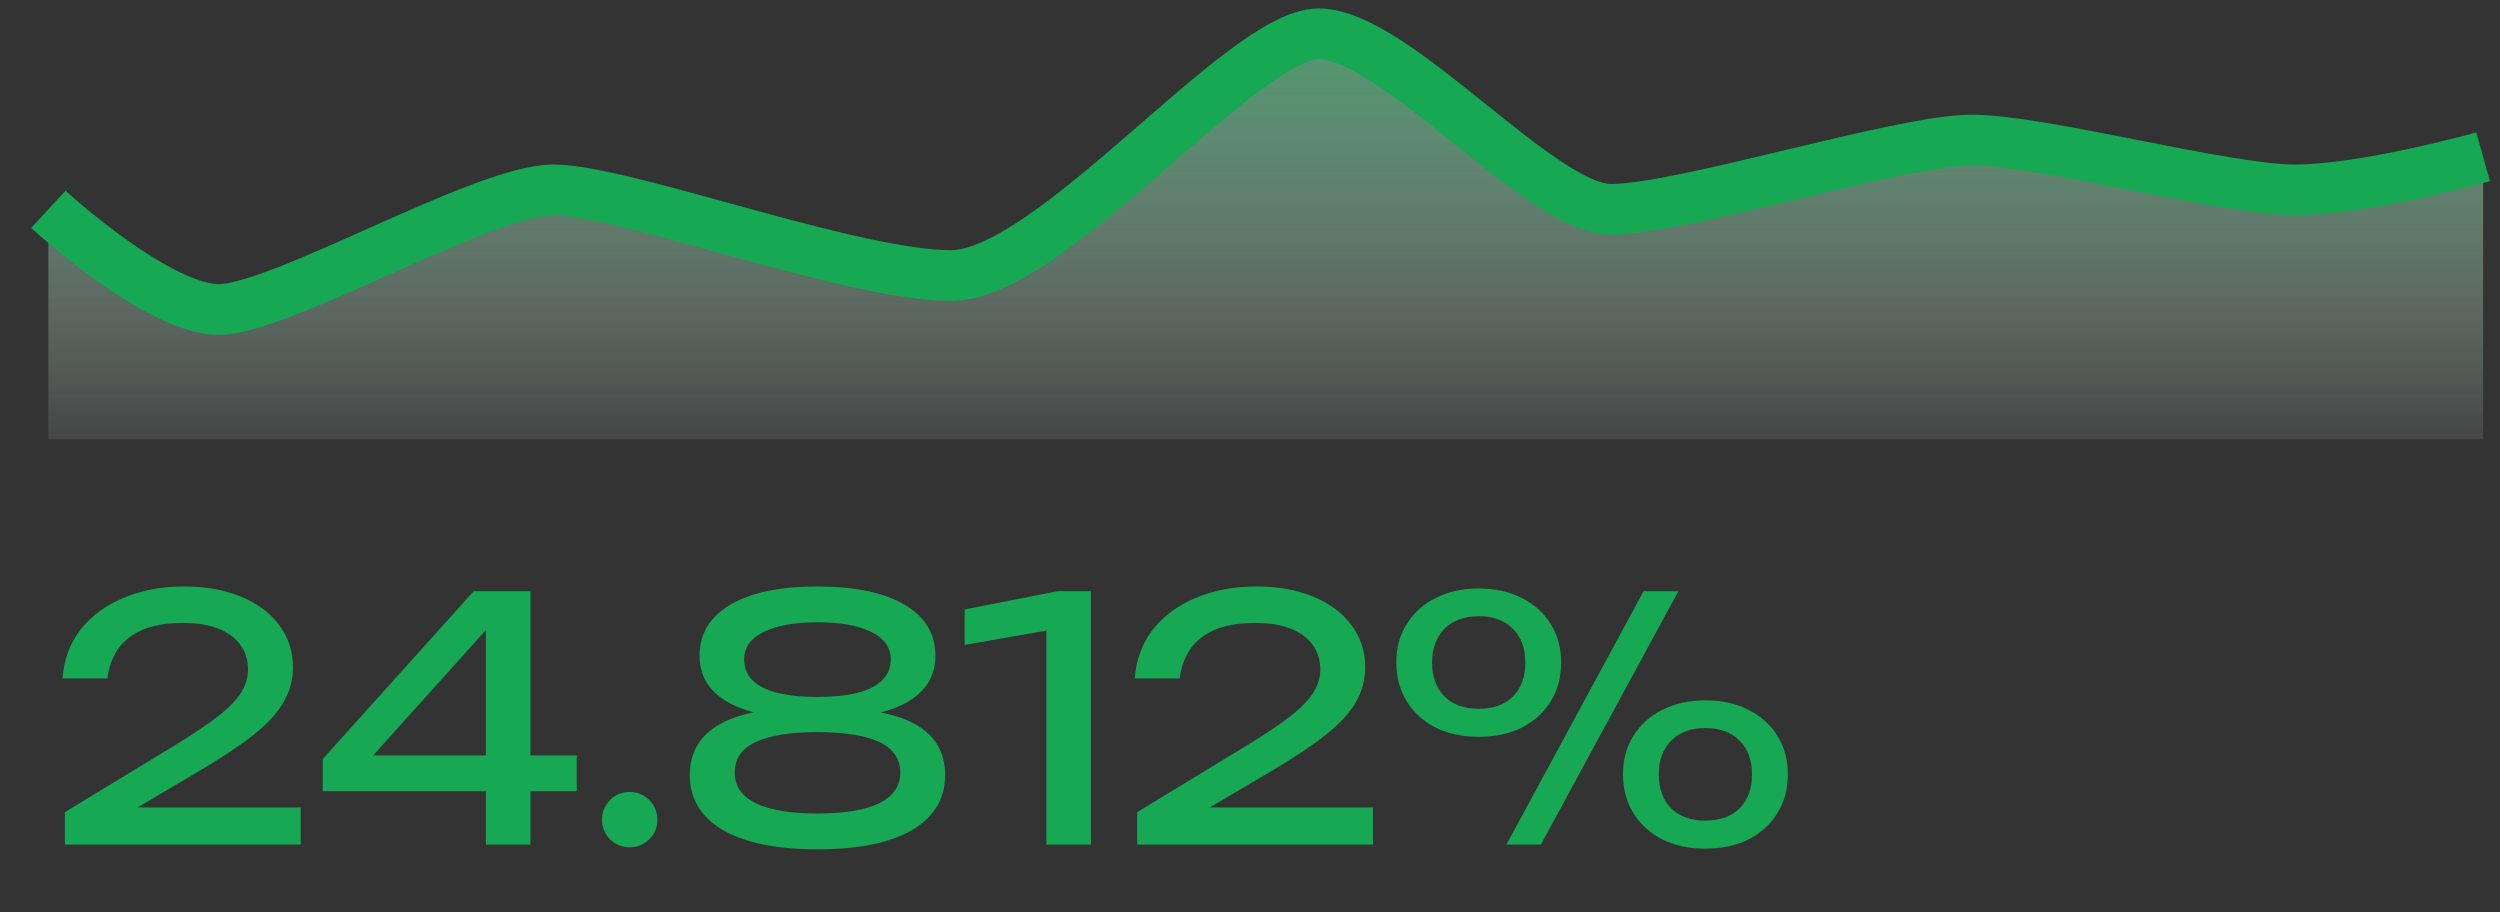 <svg width="74" height="27" viewBox="0 0 74 27" fill="none" xmlns="http://www.w3.org/2000/svg">
<rect x="0" y="0" width="74" height="27" fill="#333333" stroke="none"/>
<path fill-rule="evenodd" clip-rule="evenodd" d="M1.431 13L1.431 6.311C1.431 6.311 5.441 9.362 6.132 9.27C9.857 8.777 14.298 5.735 16.38 5.735C18.463 5.735 25.193 8.266 28.152 8.266C31.112 8.266 36.769 1.12 39.032 1.12C41.295 1.12 45.592 6.311 47.684 6.311C49.776 6.311 56.266 4.261 58.355 4.261C60.444 4.261 65.841 5.735 67.93 5.735C68.68 5.735 73.5 4.756 73.5 4.756V13H1.431Z" fill="url(#paint0_linear_20_1216)"/>
<path d="M1.431 6.197C1.431 6.197 4.652 9.16 6.48 9.16C8.307 9.16 14.298 5.62 16.38 5.62C18.463 5.62 25.193 8.155 28.152 8.155C31.112 8.155 36.769 1 39.032 1C41.295 1 45.592 6.197 47.684 6.197C49.776 6.197 56.266 4.145 58.355 4.145C60.444 4.145 65.841 5.62 67.93 5.62C70.018 5.62 73.5 4.641 73.5 4.641" stroke="#16A853" stroke-width="1.5"/>
<path d="M1.851 20.08C1.891 19.527 2.068 19.047 2.381 18.64C2.701 18.233 3.125 17.92 3.651 17.7C4.178 17.473 4.778 17.36 5.451 17.36C6.091 17.36 6.651 17.46 7.131 17.66C7.618 17.86 7.995 18.14 8.261 18.5C8.535 18.86 8.671 19.277 8.671 19.75C8.671 20.117 8.581 20.457 8.401 20.77C8.228 21.083 7.938 21.403 7.531 21.73C7.131 22.05 6.588 22.413 5.901 22.82L3.411 24.29L3.241 23.9H8.901V25H1.921V24.04L5.111 22.1C5.671 21.76 6.111 21.467 6.431 21.22C6.758 20.967 6.991 20.73 7.131 20.51C7.271 20.29 7.341 20.057 7.341 19.81C7.341 19.55 7.271 19.317 7.131 19.11C6.991 18.903 6.778 18.74 6.491 18.62C6.211 18.5 5.851 18.44 5.411 18.44C4.911 18.44 4.501 18.513 4.181 18.66C3.861 18.807 3.621 19.007 3.461 19.26C3.308 19.507 3.215 19.78 3.181 20.08H1.851ZM15.702 17.5V25H14.382V18.05H14.922L10.622 22.83L10.592 22.36H17.072V23.42H9.552V22.47L14.022 17.5H15.702ZM18.639 25.08C18.486 25.08 18.346 25.043 18.219 24.97C18.099 24.897 18.003 24.8 17.929 24.68C17.856 24.553 17.819 24.413 17.819 24.26C17.819 24.107 17.856 23.97 17.929 23.85C18.003 23.723 18.099 23.623 18.219 23.55C18.346 23.477 18.486 23.44 18.639 23.44C18.793 23.44 18.929 23.477 19.049 23.55C19.176 23.623 19.276 23.723 19.349 23.85C19.423 23.97 19.459 24.107 19.459 24.26C19.459 24.413 19.423 24.553 19.349 24.68C19.276 24.8 19.176 24.897 19.049 24.97C18.929 25.043 18.793 25.08 18.639 25.08ZM24.198 17.36C25.311 17.36 26.171 17.54 26.777 17.9C27.384 18.26 27.688 18.763 27.688 19.41C27.688 20.003 27.411 20.46 26.858 20.78C26.304 21.1 25.531 21.25 24.538 21.23V21.02C25.631 20.96 26.477 21.097 27.078 21.43C27.677 21.763 27.977 22.267 27.977 22.94C27.977 23.64 27.651 24.183 26.997 24.57C26.344 24.95 25.411 25.14 24.198 25.14C22.991 25.14 22.058 24.95 21.398 24.57C20.744 24.183 20.418 23.64 20.418 22.94C20.418 22.267 20.718 21.763 21.317 21.43C21.924 21.09 22.771 20.953 23.858 21.02V21.23C22.871 21.25 22.098 21.1 21.538 20.78C20.984 20.46 20.707 20.003 20.707 19.41C20.707 18.763 21.011 18.26 21.617 17.9C22.224 17.54 23.084 17.36 24.198 17.36ZM24.198 24.08C24.991 24.08 25.598 23.98 26.017 23.78C26.438 23.573 26.648 23.27 26.648 22.87C26.648 22.457 26.438 22.153 26.017 21.96C25.598 21.767 24.991 21.67 24.198 21.67C23.404 21.67 22.797 21.767 22.378 21.96C21.957 22.153 21.747 22.457 21.747 22.87C21.747 23.27 21.957 23.573 22.378 23.78C22.797 23.98 23.404 24.08 24.198 24.08ZM24.198 20.63C24.657 20.63 25.047 20.59 25.367 20.51C25.694 20.43 25.941 20.307 26.108 20.14C26.281 19.973 26.367 19.767 26.367 19.52C26.367 19.167 26.177 18.897 25.797 18.71C25.424 18.517 24.891 18.42 24.198 18.42C23.511 18.42 22.977 18.517 22.598 18.71C22.218 18.897 22.027 19.167 22.027 19.52C22.027 19.767 22.111 19.973 22.277 20.14C22.451 20.307 22.698 20.43 23.017 20.51C23.344 20.59 23.738 20.63 24.198 20.63ZM32.293 17.5V25H30.973V17.9L31.693 18.54L28.553 19.09V18.04L31.303 17.5H32.293ZM33.59 20.08C33.63 19.527 33.806 19.047 34.12 18.64C34.44 18.233 34.863 17.92 35.39 17.7C35.916 17.473 36.516 17.36 37.19 17.36C37.83 17.36 38.39 17.46 38.87 17.66C39.356 17.86 39.733 18.14 40 18.5C40.273 18.86 40.41 19.277 40.41 19.75C40.41 20.117 40.32 20.457 40.14 20.77C39.966 21.083 39.676 21.403 39.27 21.73C38.87 22.05 38.326 22.413 37.64 22.82L35.15 24.29L34.98 23.9H40.64V25H33.66V24.04L36.85 22.1C37.41 21.76 37.85 21.467 38.17 21.22C38.496 20.967 38.73 20.73 38.87 20.51C39.01 20.29 39.08 20.057 39.08 19.81C39.08 19.55 39.01 19.317 38.87 19.11C38.73 18.903 38.516 18.74 38.23 18.62C37.95 18.5 37.59 18.44 37.15 18.44C36.65 18.44 36.24 18.513 35.92 18.66C35.6 18.807 35.36 19.007 35.2 19.26C35.046 19.507 34.953 19.78 34.92 20.08H33.59ZM43.77 21.81C43.29 21.81 42.867 21.72 42.5 21.54C42.134 21.353 41.847 21.093 41.64 20.76C41.434 20.427 41.33 20.043 41.33 19.61C41.33 19.177 41.434 18.797 41.64 18.47C41.847 18.137 42.134 17.88 42.5 17.7C42.867 17.513 43.29 17.42 43.77 17.42C44.257 17.42 44.68 17.513 45.04 17.7C45.407 17.88 45.694 18.137 45.9 18.47C46.107 18.797 46.21 19.177 46.21 19.61C46.21 20.043 46.107 20.427 45.9 20.76C45.694 21.093 45.407 21.353 45.04 21.54C44.68 21.72 44.257 21.81 43.77 21.81ZM43.77 20.98C44.197 20.98 44.534 20.86 44.78 20.62C45.027 20.373 45.15 20.037 45.15 19.61C45.15 19.19 45.027 18.857 44.78 18.61C44.534 18.363 44.197 18.24 43.77 18.24C43.344 18.24 43.007 18.363 42.76 18.61C42.514 18.857 42.39 19.19 42.39 19.61C42.39 20.037 42.514 20.373 42.76 20.62C43.007 20.86 43.344 20.98 43.77 20.98ZM50.48 25.12C50 25.12 49.577 25.03 49.21 24.85C48.844 24.663 48.557 24.403 48.35 24.07C48.144 23.737 48.04 23.353 48.04 22.92C48.04 22.487 48.144 22.107 48.35 21.78C48.557 21.447 48.844 21.19 49.21 21.01C49.577 20.823 50 20.73 50.48 20.73C50.967 20.73 51.39 20.823 51.75 21.01C52.117 21.19 52.404 21.447 52.61 21.78C52.817 22.107 52.92 22.487 52.92 22.92C52.92 23.353 52.817 23.737 52.61 24.07C52.404 24.403 52.117 24.663 51.75 24.85C51.39 25.03 50.967 25.12 50.48 25.12ZM50.48 24.29C50.907 24.29 51.244 24.17 51.49 23.93C51.737 23.683 51.86 23.347 51.86 22.92C51.86 22.5 51.737 22.167 51.49 21.92C51.244 21.673 50.907 21.55 50.48 21.55C50.054 21.55 49.717 21.673 49.47 21.92C49.224 22.167 49.1 22.5 49.1 22.92C49.1 23.347 49.224 23.683 49.47 23.93C49.717 24.17 50.054 24.29 50.48 24.29ZM48.65 17.5H49.68L45.61 25H44.59L48.65 17.5Z" fill="#16A853"/>
<defs>
<linearGradient id="paint0_linear_20_1216" x1="2.157" y1="-4.679" x2="2.157" y2="14.736" gradientUnits="userSpaceOnUse">
<stop stop-color="#16A853"/>
<stop offset="1" stop-color="white" stop-opacity="0.01"/>
</linearGradient>
</defs>
</svg>
